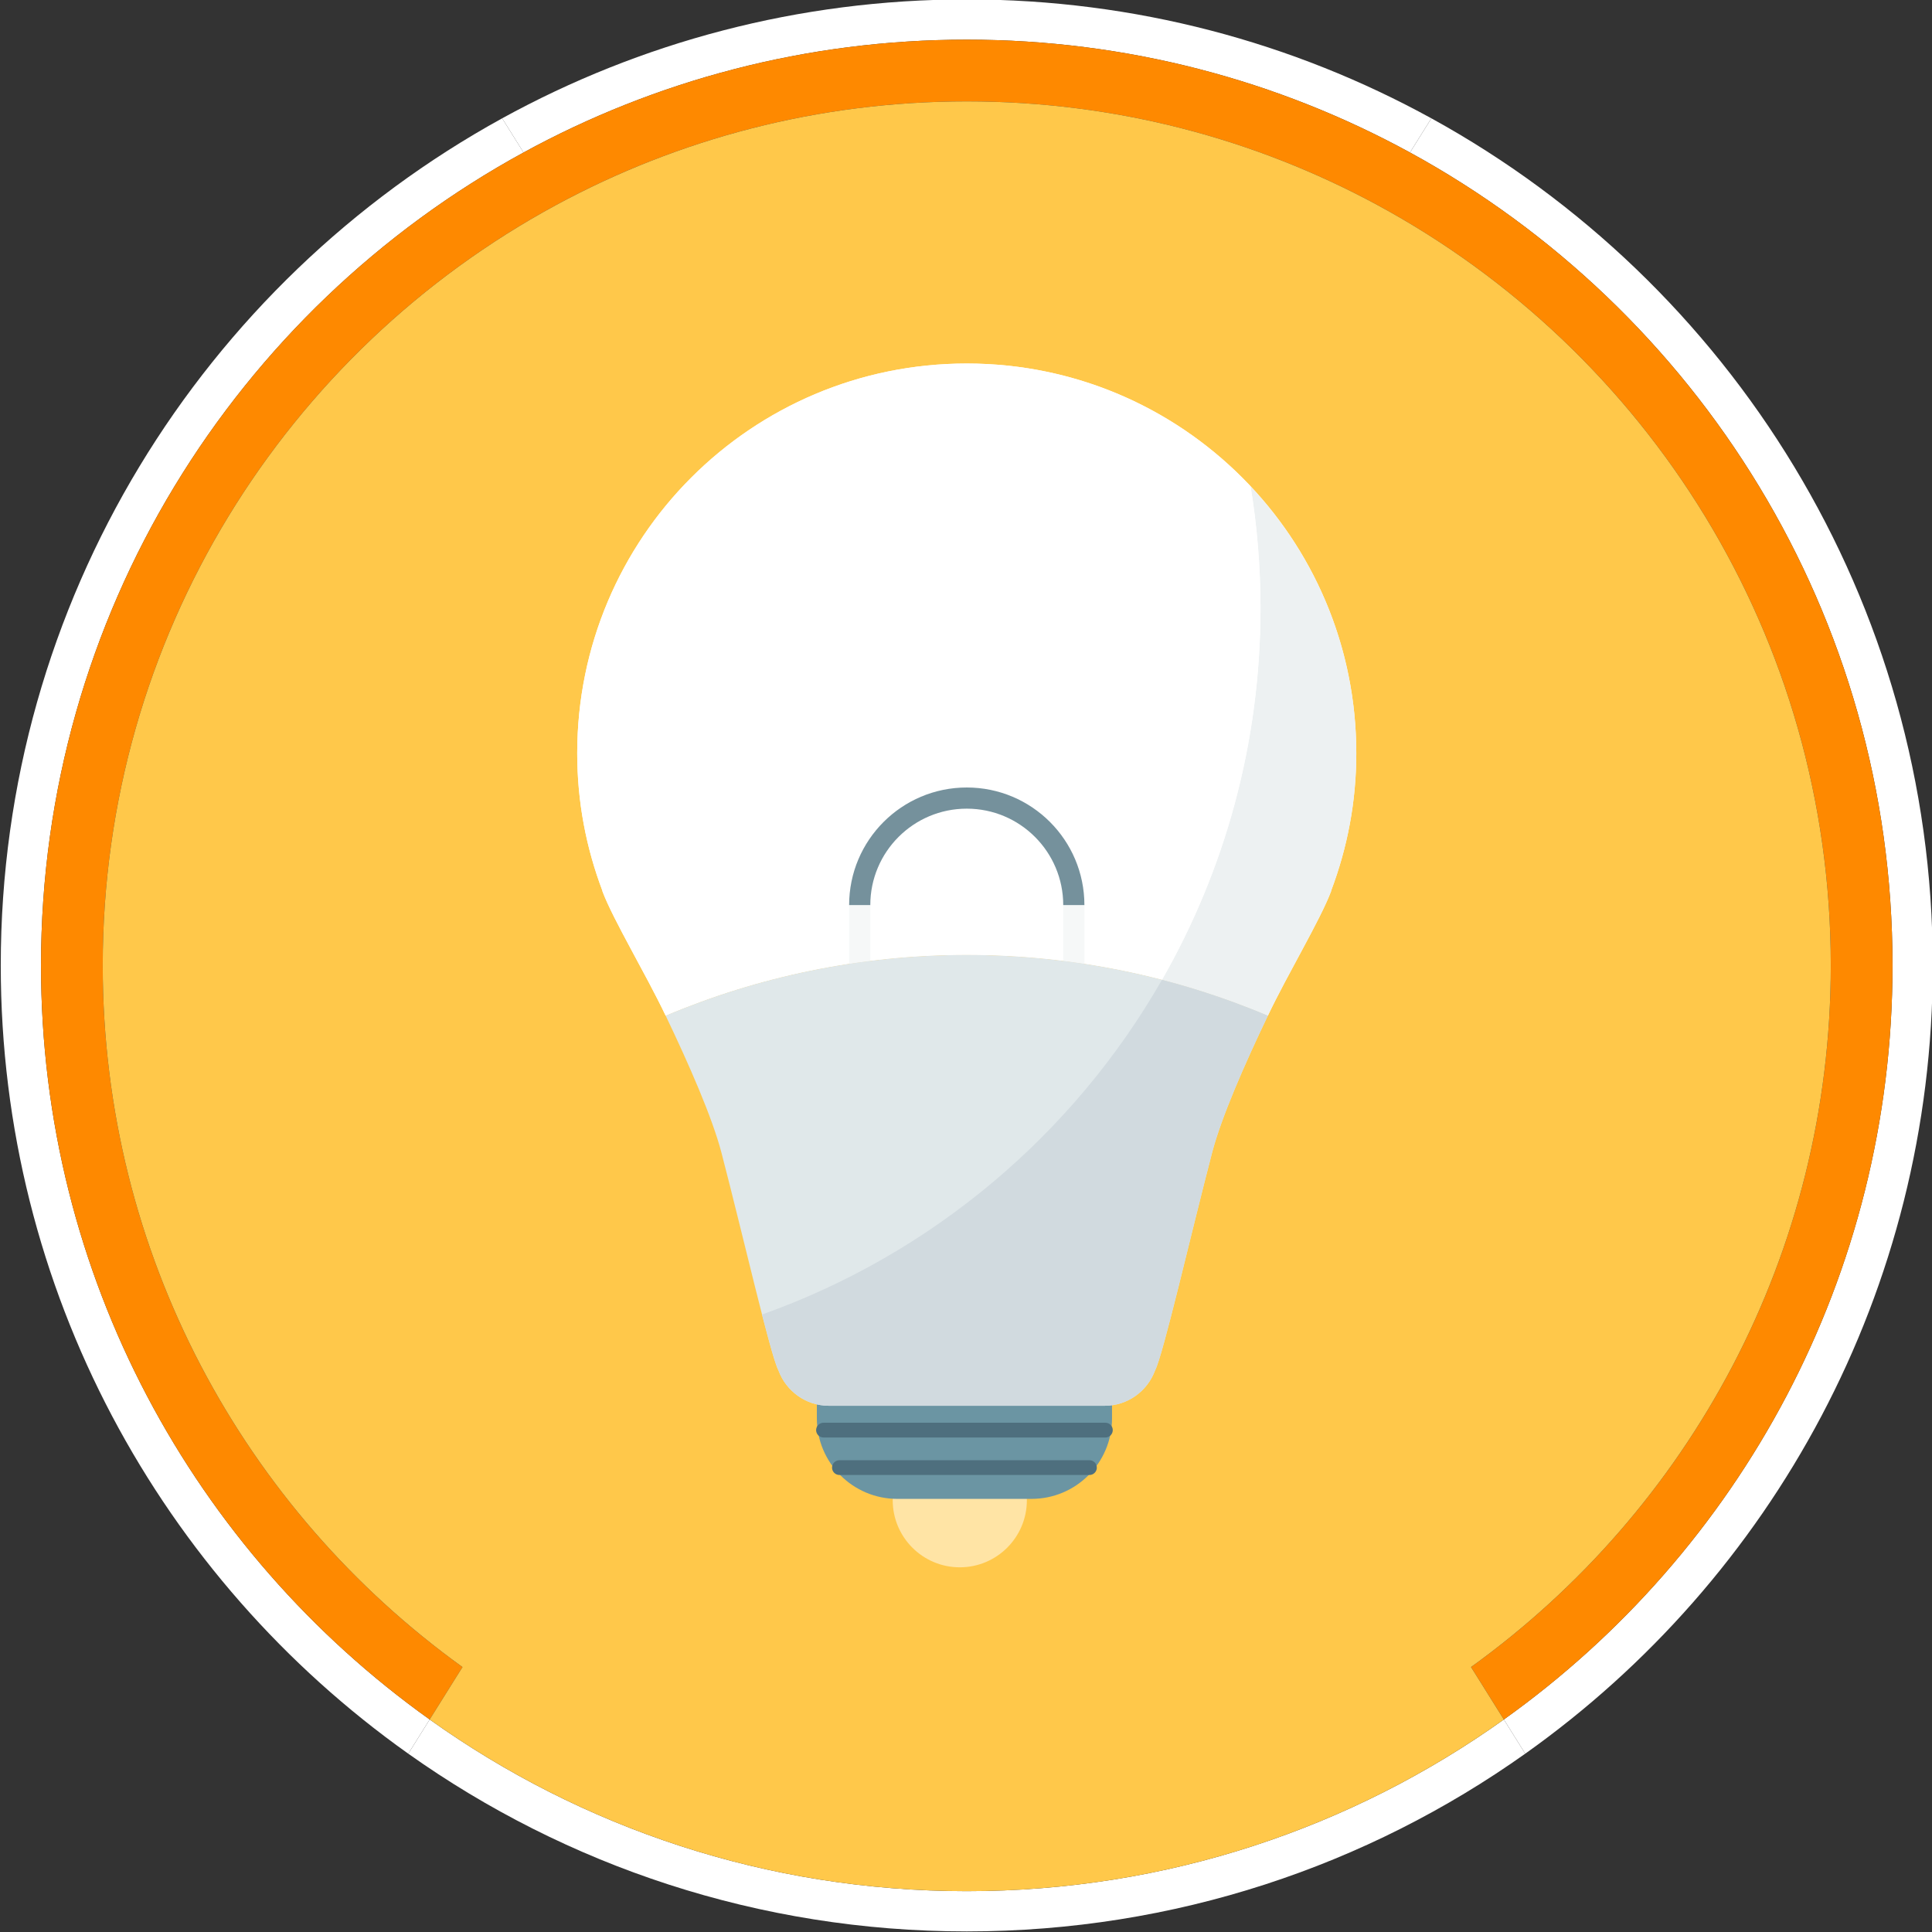 <?xml version="1.0" encoding="utf-8"?>
<!-- Generator: Adobe Illustrator 17.0.0, SVG Export Plug-In . SVG Version: 6.00 Build 0)  -->
<!DOCTYPE svg PUBLIC "-//W3C//DTD SVG 1.1//EN" "http://www.w3.org/Graphics/SVG/1.1/DTD/svg11.dtd">
<svg version="1.1" id="Layer_1" xmlns="http://www.w3.org/2000/svg" xmlns:xlink="http://www.w3.org/1999/xlink" x="0px" y="0px"
	 width="360px" height="360px" viewBox="0 0 360 360" enable-background="new 0 0 360 360" xml:space="preserve">
<rect x="0" y="0" width="360" height="360" fill="#333333" stroke="none"/>
<g>
	<g>
		<path fill="#FFFFFF" d="M7.642,179.891c0-65.348,36.34-122.206,89.912-151.476l-3.983-6.367
			C37.886,52.655,0.142,111.862,0.142,179.891c0,60.638,29.985,114.271,75.935,146.884l3.986-6.371
			C36.226,289.126,7.642,237.847,7.642,179.891z"/>
		<path fill="#FFFFFF" d="M180.142,7.391c29.921,0,58.06,7.622,82.589,21.024l3.983-6.367
			C241.026,7.929,211.524-0.109,180.142-0.109c-31.382,0-60.884,8.038-86.572,22.157l3.983,6.367
			C122.082,15.013,150.221,7.391,180.142,7.391z"/>
		<path fill="#FFFFFF" d="M180.142,352.391c-37.313,0-71.857-11.849-100.079-31.987l-3.986,6.371
			c29.382,20.854,65.291,33.116,104.065,33.116s74.683-12.261,104.065-33.116l-3.986-6.371
			C251.999,340.542,217.455,352.391,180.142,352.391z"/>
		<path fill="#FFFFFF" d="M360.142,179.891c0-68.029-37.744-127.237-93.428-157.843l-3.983,6.367
			c53.572,29.271,89.911,86.128,89.911,151.476c0,57.956-28.583,109.235-72.421,140.513l3.986,6.371
			C330.157,294.162,360.142,240.529,360.142,179.891z"/>
		<path fill="#FE8900" d="M262.73,28.415c-24.529-13.402-52.668-21.024-82.589-21.024c-29.921,0-58.06,7.622-82.588,21.024
			C43.982,57.685,7.642,114.543,7.642,179.891c0,57.956,28.584,109.235,72.421,140.513l6.115-9.774
			c-40.597-29.23-67.035-76.894-67.035-130.739c0-61.238,34.191-114.487,84.522-141.708c22.75-12.304,48.797-19.292,76.478-19.292
			s53.727,6.988,76.478,19.292c50.332,27.221,84.522,80.47,84.522,141.708c0,53.845-26.438,101.51-67.035,130.739l6.115,9.774
			c43.837-31.279,72.421-82.557,72.421-140.513C352.642,114.543,316.302,57.685,262.73,28.415z"/>
		<path fill="#FFC84A" d="M341.142,179.891c0-61.238-34.191-114.487-84.522-141.708c-22.75-12.304-48.797-19.292-76.478-19.292
			s-53.727,6.988-76.478,19.292c-50.332,27.221-84.522,80.47-84.522,141.708c0,53.845,26.438,101.51,67.035,130.739l-6.115,9.774
			c28.222,20.137,62.766,31.987,100.079,31.987s71.857-11.849,100.079-31.987l-6.115-9.774
			C314.704,281.401,341.142,233.736,341.142,179.891z"/>
	</g>
	<g>
		<g>
			<circle opacity="0.5" fill="#FFFFFF" cx="178.843" cy="279.546" r="12.5"/>
			<g>
				<path fill="#6B95A3" d="M152.209,260.529v3.766c0,8.284,6.716,15,15,15h25c8.284,0,15-6.716,15-15v-3.766H152.209z"/>
				
					<line fill="#FFFFFF" stroke="#4E6F7E" stroke-width="2.75" stroke-linecap="round" stroke-linejoin="round" stroke-miterlimit="10" x1="203.001" y1="273.467" x2="156.416" y2="273.467"/>
			</g>
		</g>
		<g>
			<path fill="#FFFFFF" d="M180.142,177.945c-19.899,0-38.857,4.03-56.102,11.317c-3.736-7.843-9.73-17.769-11.768-23.14
				c-0.014-0.026-0.033-0.144-0.033-0.144h0.009c-3.023-8-4.692-16.566-4.692-25.617c0-40.133,32.453-72.625,72.585-72.625
				s72.585,32.492,72.585,72.625c0,9.051-1.668,17.617-4.692,25.617h0.009c0,0-0.019,0.118-0.033,0.144
				c-2.037,5.371-8.032,15.297-11.768,23.14C218.998,181.975,200.041,177.945,180.142,177.945z"/>
			<g>
				<path fill="#EDF1F2" d="M252.727,140.361c0-19.259-7.487-36.745-19.696-49.739c1.207,7.386,1.845,14.963,1.845,22.691
					c0,25.204-6.679,48.848-18.36,69.262c6.782,1.762,13.372,4.002,19.728,6.687c3.736-7.843,9.73-17.769,11.768-23.14
					c0.014-0.026,0.033-0.144,0.033-0.144h-0.009C251.059,157.979,252.727,149.412,252.727,140.361z"/>
				<path fill="#FFFFFF" d="M180.142,67.736c-40.133,0-72.585,32.492-72.585,72.625c0,9.051,1.668,17.617,4.692,25.617h-0.009
					c0,0,0.019,0.118,0.033,0.144c2.037,5.371,8.032,15.297,11.768,23.14c17.245-7.287,36.203-11.317,56.102-11.317
					c12.565,0,24.753,1.611,36.374,4.63c11.681-20.414,18.36-44.057,18.36-69.262c0-7.727-0.638-15.305-1.845-22.691
					C219.798,76.539,201.016,67.736,180.142,67.736z"/>
			</g>
			<g>
				<path fill="#75919C" d="M162.167,168.658c0-9.927,8.047-17.975,17.975-17.975s17.975,8.047,17.975,17.975h3.946
					c0-12.106-9.814-21.92-21.92-21.92c-12.106,0-21.92,9.814-21.92,21.92H162.167z"/>
				<g opacity="0.5">
					<rect x="198.116" y="168.658" fill="#EDF1F2" width="3.946" height="16.071"/>
					<rect x="158.222" y="168.658" fill="#EDF1F2" width="3.946" height="16.071"/>
				</g>
			</g>
			<g>
				<path fill="#E0E8EA" d="M180.142,177.945c-19.899,0-38.857,4.03-56.102,11.317c4.374,9.132,8.687,18.986,10.399,25.549
					c4,15.333,9.118,37.716,10.618,40.549c1.405,3.828,5.083,6.583,9.382,6.583h51.407c4.299,0,7.977-2.755,9.382-6.583
					c1.5-2.833,6.618-25.216,10.618-40.549c1.712-6.563,6.025-16.418,10.399-25.549
					C218.998,181.975,200.041,177.945,180.142,177.945z"/>
				<path fill="#D1DADF" d="M141.993,244.941c1.376,5.351,2.487,9.331,3.063,10.42c1.405,3.828,5.083,6.583,9.382,6.583h51.407
					c4.299,0,7.977-2.755,9.382-6.583c1.5-2.833,6.618-25.216,10.618-40.549c1.712-6.563,6.025-16.418,10.399-25.549
					c-6.356-2.686-12.946-4.925-19.728-6.687C200.054,211.344,173.653,233.688,141.993,244.941z"/>
			</g>
		</g>
		
			<line fill="#FFFFFF" stroke="#4E6F7E" stroke-width="2.75" stroke-linecap="round" stroke-linejoin="round" stroke-miterlimit="10" x1="205.969" y1="266.481" x2="153.449" y2="266.481"/>
	</g>
</g>
</svg>
